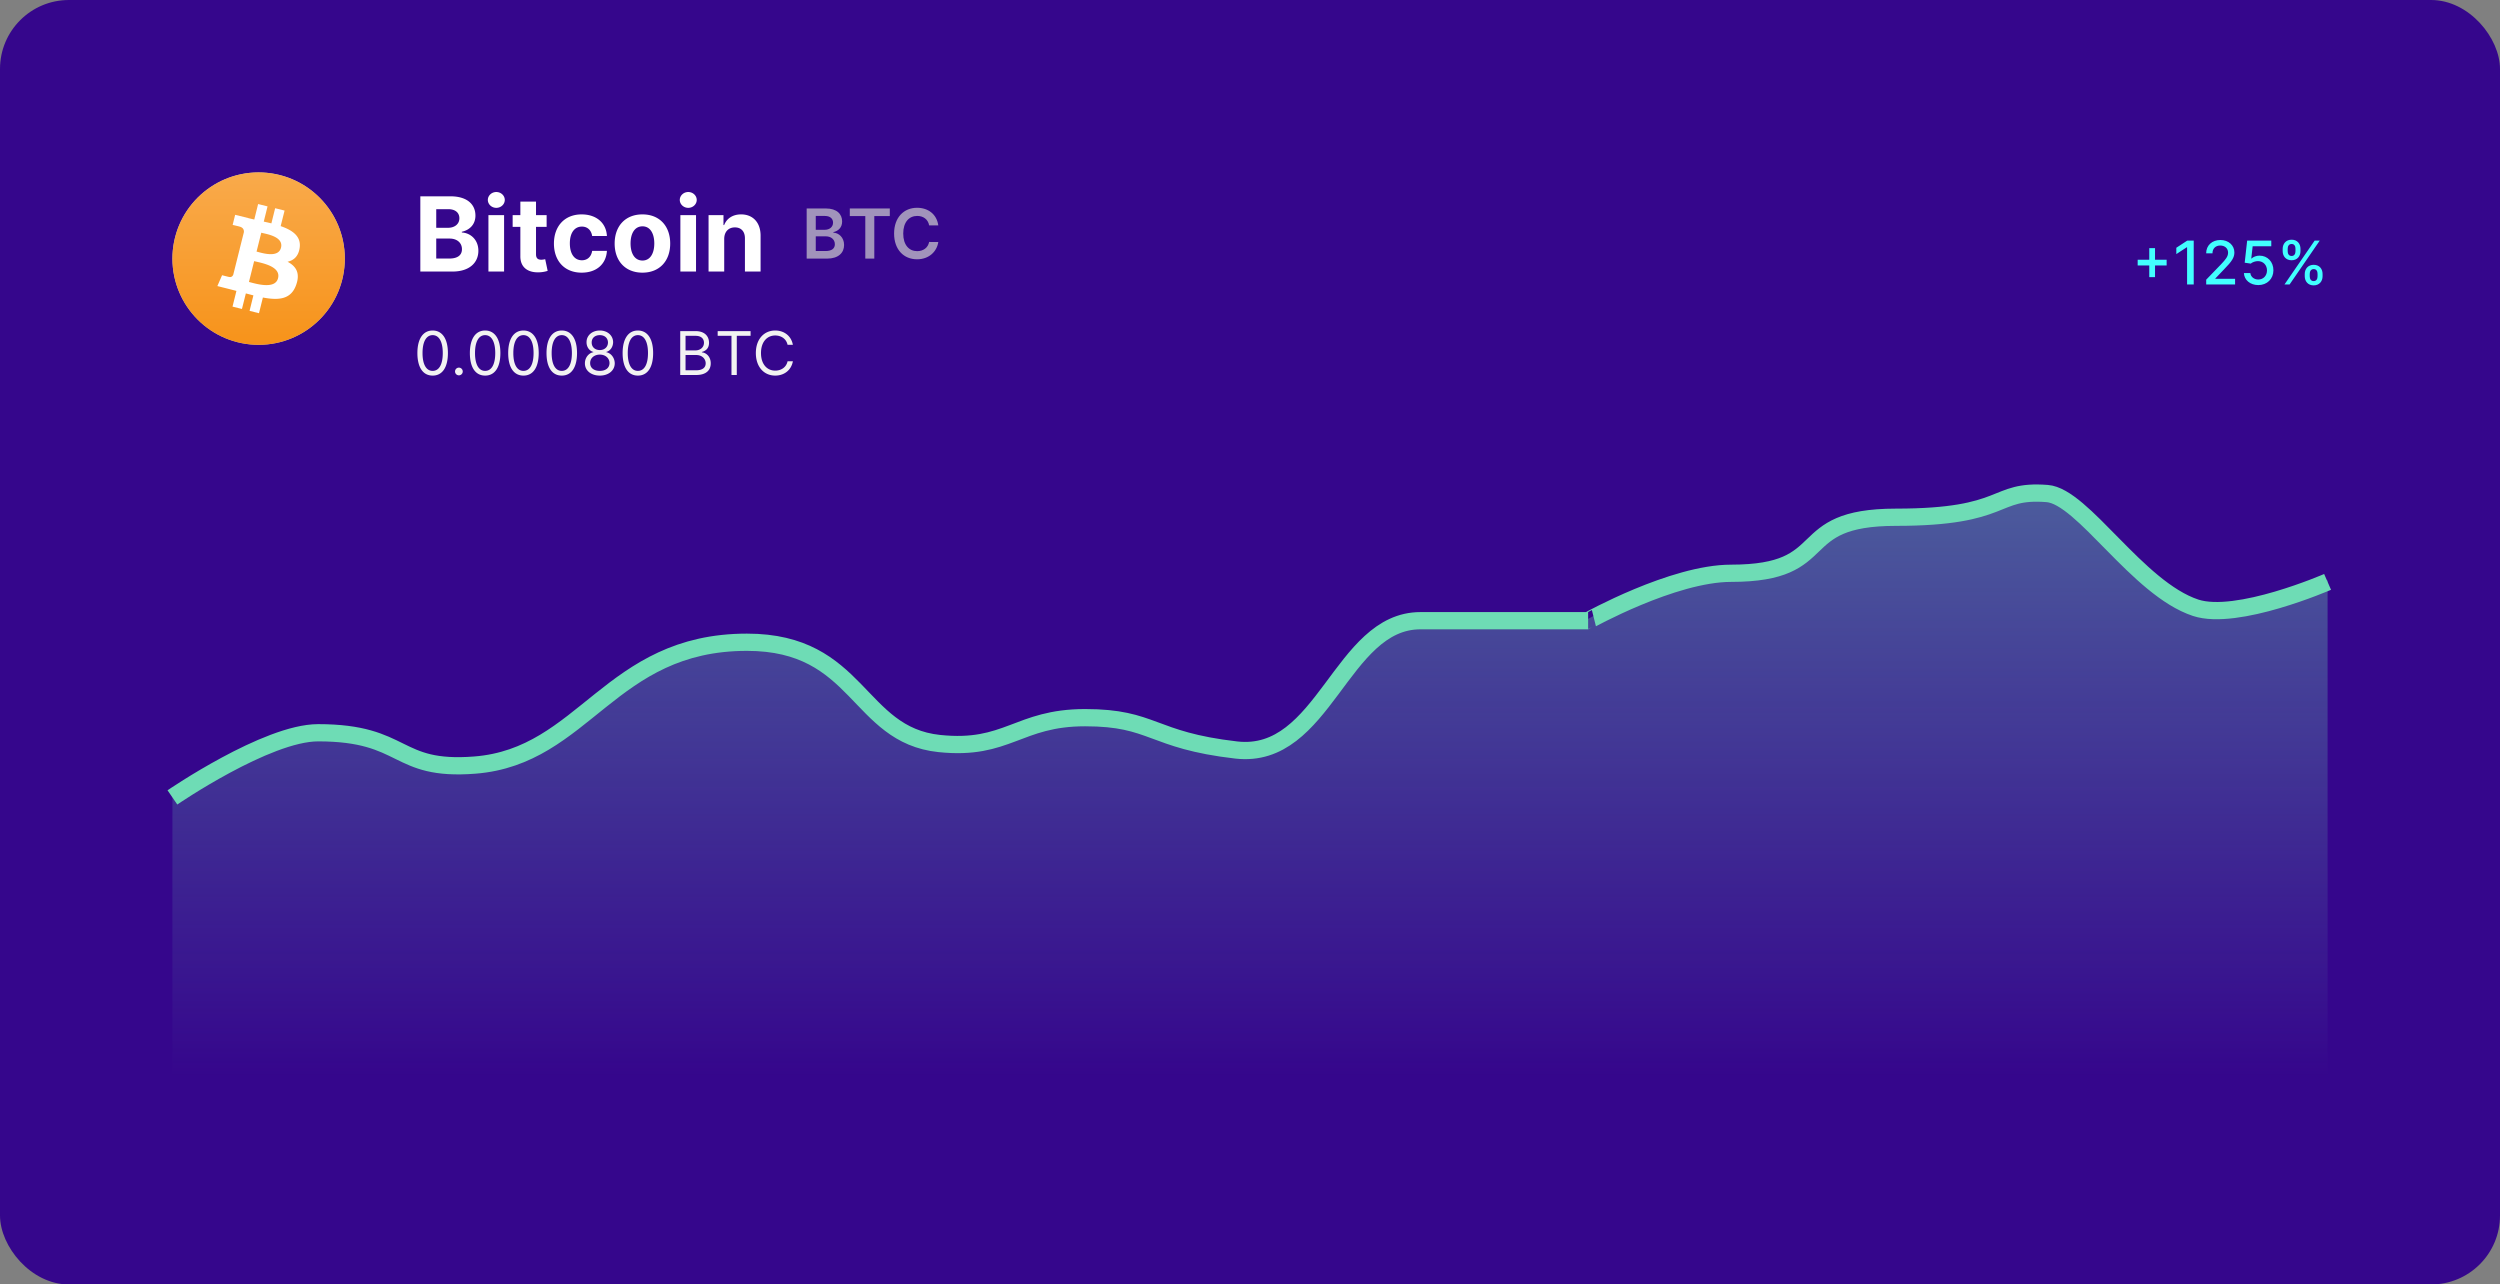 <svg width="580" height="298" fill="none" xmlns="http://www.w3.org/2000/svg"><rect width="100%" height="100%" fill="#808080" stroke="none"/><rect width="580" height="298" rx="16" fill="#35068C"/><path d="M498.629 64.29h1.338v-2.695h2.694v-1.337h-2.694v-2.69h-1.338v2.69h-2.689v1.337h2.689v2.695zm10.315-8.472h-1.497l-2.54 1.66v1.472l2.436-1.59h.06V66h1.541V55.818zM511.838 66h6.702v-1.317h-4.584v-.075l2.023-2.118c1.865-1.884 2.397-2.784 2.397-3.922 0-1.636-1.333-2.889-3.252-2.889-1.904 0-3.296 1.233-3.296 3.092h1.467c-.005-1.093.701-1.81 1.799-1.81 1.035 0 1.82.637 1.82 1.651 0 .9-.537 1.546-1.631 2.705l-3.445 3.57V66zm12.087.14c2.048 0 3.51-1.448 3.505-3.431.005-1.969-1.367-3.4-3.222-3.4-.755 0-1.456.288-1.854.675h-.06l.323-2.848h4.321v-1.318h-5.598l-.572 5.13 1.407.21c.383-.343 1.069-.577 1.685-.577 1.208.01 2.083.915 2.083 2.158 0 1.223-.85 2.108-2.018 2.108-.985 0-1.765-.627-1.845-1.502h-1.491c.06 1.62 1.466 2.794 3.336 2.794zm10.775-2.05c.005 1.15.726 2.119 2.073 2.119 1.333 0 2.064-.97 2.064-2.118v-.537c0-1.153-.711-2.118-2.064-2.118-1.327 0-2.068.97-2.073 2.118v.537zm-5.12-5.826c0 1.149.725 2.118 2.073 2.118 1.327 0 2.063-.964 2.058-2.118v-.537c.005-1.153-.711-2.118-2.058-2.118-1.323 0-2.073.965-2.073 2.118v.537zm.417 7.736h1.188l7-10.182h-1.188l-7 10.182zm5.862-2.446c.005-.572.253-1.124.914-1.124.687 0 .9.552.9 1.124v.537c0 .572-.233 1.124-.9 1.124-.676 0-.909-.557-.914-1.124v-.537zm-5.116-5.827c0-.566.248-1.123.91-1.123.686 0 .9.552.9 1.123v.537c0 .572-.234 1.124-.9 1.124-.676 0-.91-.552-.91-1.124v-.537z" fill="#42FFFF"/><path d="M100.375 87.14c2.247 0 3.54-1.905 3.54-5.23 0-3.302-1.313-5.231-3.54-5.231-2.227 0-3.54 1.929-3.54 5.23 0 3.326 1.293 5.23 3.54 5.23zm0-1.094c-1.482 0-2.347-1.487-2.347-4.137 0-2.645.875-4.156 2.347-4.156s2.347 1.511 2.347 4.156c0 2.65-.865 4.136-2.347 4.136zm6.088 1.034a.897.897 0 00.895-.895.897.897 0 00-.895-.895.897.897 0 00-.894.895c0 .492.402.894.894.894zm6.087.06c2.247 0 3.539-1.905 3.539-5.23 0-3.302-1.312-5.231-3.539-5.231-2.228 0-3.54 1.929-3.54 5.23 0 3.326 1.292 5.23 3.54 5.23zm0-1.094c-1.482 0-2.347-1.487-2.347-4.137 0-2.645.875-4.156 2.347-4.156 1.471 0 2.346 1.511 2.346 4.156 0 2.65-.865 4.136-2.346 4.136zm8.89 1.094c2.247 0 3.539-1.905 3.539-5.23 0-3.302-1.312-5.231-3.539-5.231-2.228 0-3.54 1.929-3.54 5.23 0 3.326 1.292 5.23 3.54 5.23zm0-1.094c-1.482 0-2.347-1.487-2.347-4.137 0-2.645.875-4.156 2.347-4.156 1.471 0 2.346 1.511 2.346 4.156 0 2.65-.865 4.136-2.346 4.136zm8.89 1.094c2.247 0 3.539-1.905 3.539-5.23 0-3.302-1.312-5.231-3.539-5.231-2.228 0-3.54 1.929-3.54 5.23 0 3.326 1.292 5.23 3.54 5.23zm0-1.094c-1.482 0-2.347-1.487-2.347-4.137 0-2.645.875-4.156 2.347-4.156 1.471 0 2.346 1.511 2.346 4.156 0 2.65-.865 4.136-2.346 4.136zm8.83 1.094c2.033 0 3.45-1.189 3.46-2.844-.01-1.288-.87-2.382-1.969-2.586v-.06c.955-.248 1.581-1.183 1.591-2.267-.01-1.55-1.312-2.704-3.082-2.704-1.79 0-3.092 1.153-3.083 2.704-.009 1.084.617 2.019 1.591 2.268v.06c-1.118.203-1.978 1.297-1.968 2.585-.01 1.655 1.407 2.843 3.46 2.843zm0-1.094c-1.397 0-2.257-.717-2.247-1.81-.01-1.149.939-1.969 2.247-1.969 1.287 0 2.237.82 2.247 1.969-.01 1.093-.87 1.81-2.247 1.81zm0-4.833c-1.114 0-1.899-.696-1.889-1.75-.01-1.034.745-1.71 1.889-1.71 1.123 0 1.879.676 1.889 1.71-.01 1.054-.795 1.75-1.889 1.75zm8.826 5.927c2.248 0 3.54-1.905 3.54-5.23 0-3.302-1.312-5.231-3.54-5.231-2.227 0-3.539 1.929-3.539 5.23 0 3.326 1.292 5.23 3.539 5.23zm0-1.094c-1.481 0-2.346-1.487-2.346-4.137 0-2.645.875-4.156 2.346-4.156 1.472 0 2.347 1.511 2.347 4.156 0 2.65-.865 4.136-2.347 4.136zm9.826.954h3.679c2.406 0 3.4-1.173 3.4-2.704 0-1.611-1.113-2.486-2.048-2.546v-.1c.875-.238 1.651-.815 1.651-2.127 0-1.492-.995-2.705-3.122-2.705h-3.56V87zm1.233-1.094v-3.54h2.506c1.332 0 2.167.895 2.167 1.93 0 .894-.616 1.61-2.227 1.61h-2.446zm0-4.613v-3.381h2.327c1.352 0 1.948.716 1.948 1.61 0 1.075-.875 1.77-1.988 1.77h-2.287zm7.456-3.381h3.201V87h1.233v-9.088h3.202v-1.094h-7.636v1.094zM183.949 80c-.378-2.088-2.048-3.321-4.096-3.321-2.606 0-4.495 2.008-4.495 5.23 0 3.222 1.889 5.23 4.495 5.23 2.048 0 3.718-1.233 4.096-3.32h-1.233c-.298 1.411-1.511 2.167-2.863 2.167-1.85 0-3.302-1.432-3.302-4.077s1.452-4.077 3.302-4.077c1.352 0 2.565.756 2.863 2.168h1.233z" fill="#F2F2F2"/><path d="M97.517 63h7.457c3.921 0 6.009-2.045 6.009-4.824 0-2.582-1.849-4.142-3.835-4.236v-.17c1.815-.41 3.153-1.696 3.153-3.75 0-2.617-1.943-4.475-5.795-4.475h-6.989V63zm3.69-3.017v-4.636h3.094c1.773 0 2.872 1.022 2.872 2.463 0 1.312-.895 2.173-2.957 2.173h-3.009zm0-7.134v-4.32h2.804c1.637 0 2.566.843 2.566 2.104 0 1.381-1.125 2.216-2.634 2.216h-2.736zM113.316 63h3.631V49.91h-3.631V63zm1.824-14.778c1.082 0 1.969-.827 1.969-1.841 0-1.006-.887-1.833-1.969-1.833-1.074 0-1.96.827-1.96 1.833 0 1.014.886 1.84 1.96 1.84zm11.678 1.688h-2.463v-3.137h-3.631v3.136h-1.789v2.727h1.789v6.819c-.017 2.565 1.731 3.835 4.364 3.724a7.066 7.066 0 001.969-.34l-.571-2.703c-.179.034-.563.12-.904.12-.724 0-1.227-.273-1.227-1.279v-6.34h2.463v-2.728zm8.139 13.346c3.486 0 5.677-2.046 5.847-5.054h-3.426c-.213 1.397-1.134 2.181-2.378 2.181-1.696 0-2.795-1.423-2.795-3.928 0-2.472 1.107-3.887 2.795-3.887 1.33 0 2.182.878 2.378 2.182h3.426c-.153-3.026-2.446-5.011-5.864-5.011-3.971 0-6.426 2.753-6.426 6.767 0 3.98 2.412 6.75 6.443 6.75zm14.086 0c3.972 0 6.443-2.72 6.443-6.75 0-4.057-2.471-6.767-6.443-6.767-3.971 0-6.443 2.71-6.443 6.767 0 4.03 2.472 6.75 6.443 6.75zm.017-2.813c-1.832 0-2.77-1.679-2.77-3.963s.938-3.971 2.77-3.971c1.799 0 2.736 1.687 2.736 3.971s-.937 3.963-2.736 3.963zM157.847 63h3.631V49.91h-3.631V63zm1.824-14.778c1.083 0 1.969-.827 1.969-1.841 0-1.006-.886-1.833-1.969-1.833-1.074 0-1.96.827-1.96 1.833 0 1.014.886 1.84 1.96 1.84zm8.346 7.21c.009-1.688 1.014-2.676 2.48-2.676 1.458 0 2.335.954 2.327 2.556V63h3.631v-8.335c0-3.051-1.79-4.926-4.518-4.926-1.943 0-3.349.954-3.937 2.48h-.153v-2.31h-3.461V63h3.631v-7.568z" fill="#fff"/><path d="M187.148 60h4.71c2.665 0 3.972-1.358 3.972-3.17 0-1.762-1.25-2.796-2.489-2.858v-.114c1.136-.267 2.034-1.063 2.034-2.477 0-1.733-1.25-3.017-3.773-3.017h-4.454V60zm2.108-1.761v-3.41h2.324c1.301 0 2.107.796 2.107 1.836 0 .926-.636 1.574-2.164 1.574h-2.267zm0-4.926v-3.21h2.13c1.239 0 1.881.653 1.881 1.55 0 1.023-.83 1.66-1.926 1.66h-2.085zm7.896-3.183h3.597V60h2.09v-9.87h3.597v-1.766h-9.284v1.767zm20.534 2.16c-.358-2.585-2.347-4.085-4.926-4.085-3.04 0-5.33 2.215-5.33 5.977 0 3.755 2.262 5.977 5.33 5.977 2.767 0 4.602-1.79 4.926-4.011l-2.125-.012c-.267 1.364-1.381 2.131-2.773 2.131-1.886 0-3.238-1.415-3.238-4.085 0-2.625 1.341-4.085 3.244-4.085 1.415 0 2.523.8 2.767 2.193h2.125z" opacity=".7" fill="#CFCFCF"/><circle cx="60" cy="60" r="20" fill="#C4C4C4"/><g clip-path="url(#clip0_122_19)"><path d="M79.402 64.837C76.73 75.557 65.868 82.073 55.164 79.4c-10.72-2.672-17.237-13.533-14.565-24.237 2.673-10.72 13.518-17.237 24.238-14.565 10.705 2.657 17.237 13.518 14.565 24.238z" fill="url(#paint0_linear_122_19)"/><path d="M69.522 57.508c.39-2.656-1.625-4.094-4.406-5.047l.906-3.61-2.187-.546-.875 3.516a58.206 58.206 0 00-1.766-.407l.875-3.531-2.187-.547-.891 3.594c-.484-.11-.953-.219-1.406-.328v-.016l-3.032-.75-.578 2.344s1.625.375 1.594.39c.89.22 1.047.813 1.016 1.282l-1.032 4.11c.063.015.141.03.235.077a1.266 1.266 0 01-.234-.062l-1.438 5.75c-.11.265-.39.672-1 .515.016.032-1.594-.39-1.594-.39l-1.093 2.515 2.859.72c.531.14 1.047.265 1.562.405l-.906 3.641 2.188.547.906-3.61c.594.157 1.187.313 1.75.454l-.89 3.593 2.187.547.906-3.64c3.75.703 6.563.421 7.734-2.97.954-2.718-.046-4.296-2.015-5.327 1.453-.328 2.531-1.281 2.812-3.219zm-5.015 7.031c-.672 2.719-5.266 1.25-6.75.875l1.203-4.828c1.484.375 6.265 1.11 5.547 3.953zm.687-7.078c-.625 2.485-4.437 1.219-5.672.906l1.094-4.375c1.234.313 5.219.891 4.578 3.47z" fill="#fff"/></g><path d="M73.801 169.562C61.884 169.562 40 184.55 40 184.55V250h500V134.589s-21.046 9.155-30.612 5.995c-13.486-4.454-26.148-25.83-34.439-26.479-12.755-1-8.929 5.495-35.077 5.495-24.872 0-13.687 12.99-38.265 12.99-13.457 0-33.163 10.995-33.163 10.995h-38.903c-18.495 0-22.265 32.318-42.73 29.977-19.835-2.27-19.132-7.497-35.076-7.497-15.595 0-17.997 7.646-33.801 5.995-19.133-1.998-18.495-23.482-44.643-23.482-31.888 0-37.628 26.48-63.138 28.478-18.73 1.467-15.783-7.494-36.352-7.494z" fill="url(#paint1_linear_122_19)"/><path d="M40 185s21.884-15 33.801-15c20.569 0 17.623 8.969 36.352 7.5 25.51-2 31.25-28.5 63.138-28.5 26.148 0 25.51 21.5 44.643 23.5 15.804 1.652 18.206-6 33.801-6 15.944 0 15.241 5.232 35.076 7.503 20.465 2.343 24.235-30 42.73-30h38.903S388.15 133 401.607 133c24.578 0 13.393-13 38.265-13 26.148 0 22.322-6.5 35.077-5.5 8.291.65 20.953 22.043 34.439 26.5 9.566 3.162 30.612-6 30.612-6" stroke="#6EDCB5" stroke-width="4"/><defs><linearGradient id="paint0_linear_122_19" x1="59.989" y1="39.99" x2="59.989" y2="79.996" gradientUnits="userSpaceOnUse"><stop stop-color="#F9AA4B"/><stop offset="1" stop-color="#F7931A"/></linearGradient><linearGradient id="paint1_linear_122_19" x1="290" y1="114" x2="290" y2="250" gradientUnits="userSpaceOnUse"><stop stop-color="#6EDCB5" stop-opacity=".4"/><stop offset="1" stop-color="#6EDCB5" stop-opacity="0"/></linearGradient><clipPath id="clip0_122_19"><path fill="#fff" transform="translate(40 40)" d="M0 0h40v40H0z"/></clipPath></defs></svg>